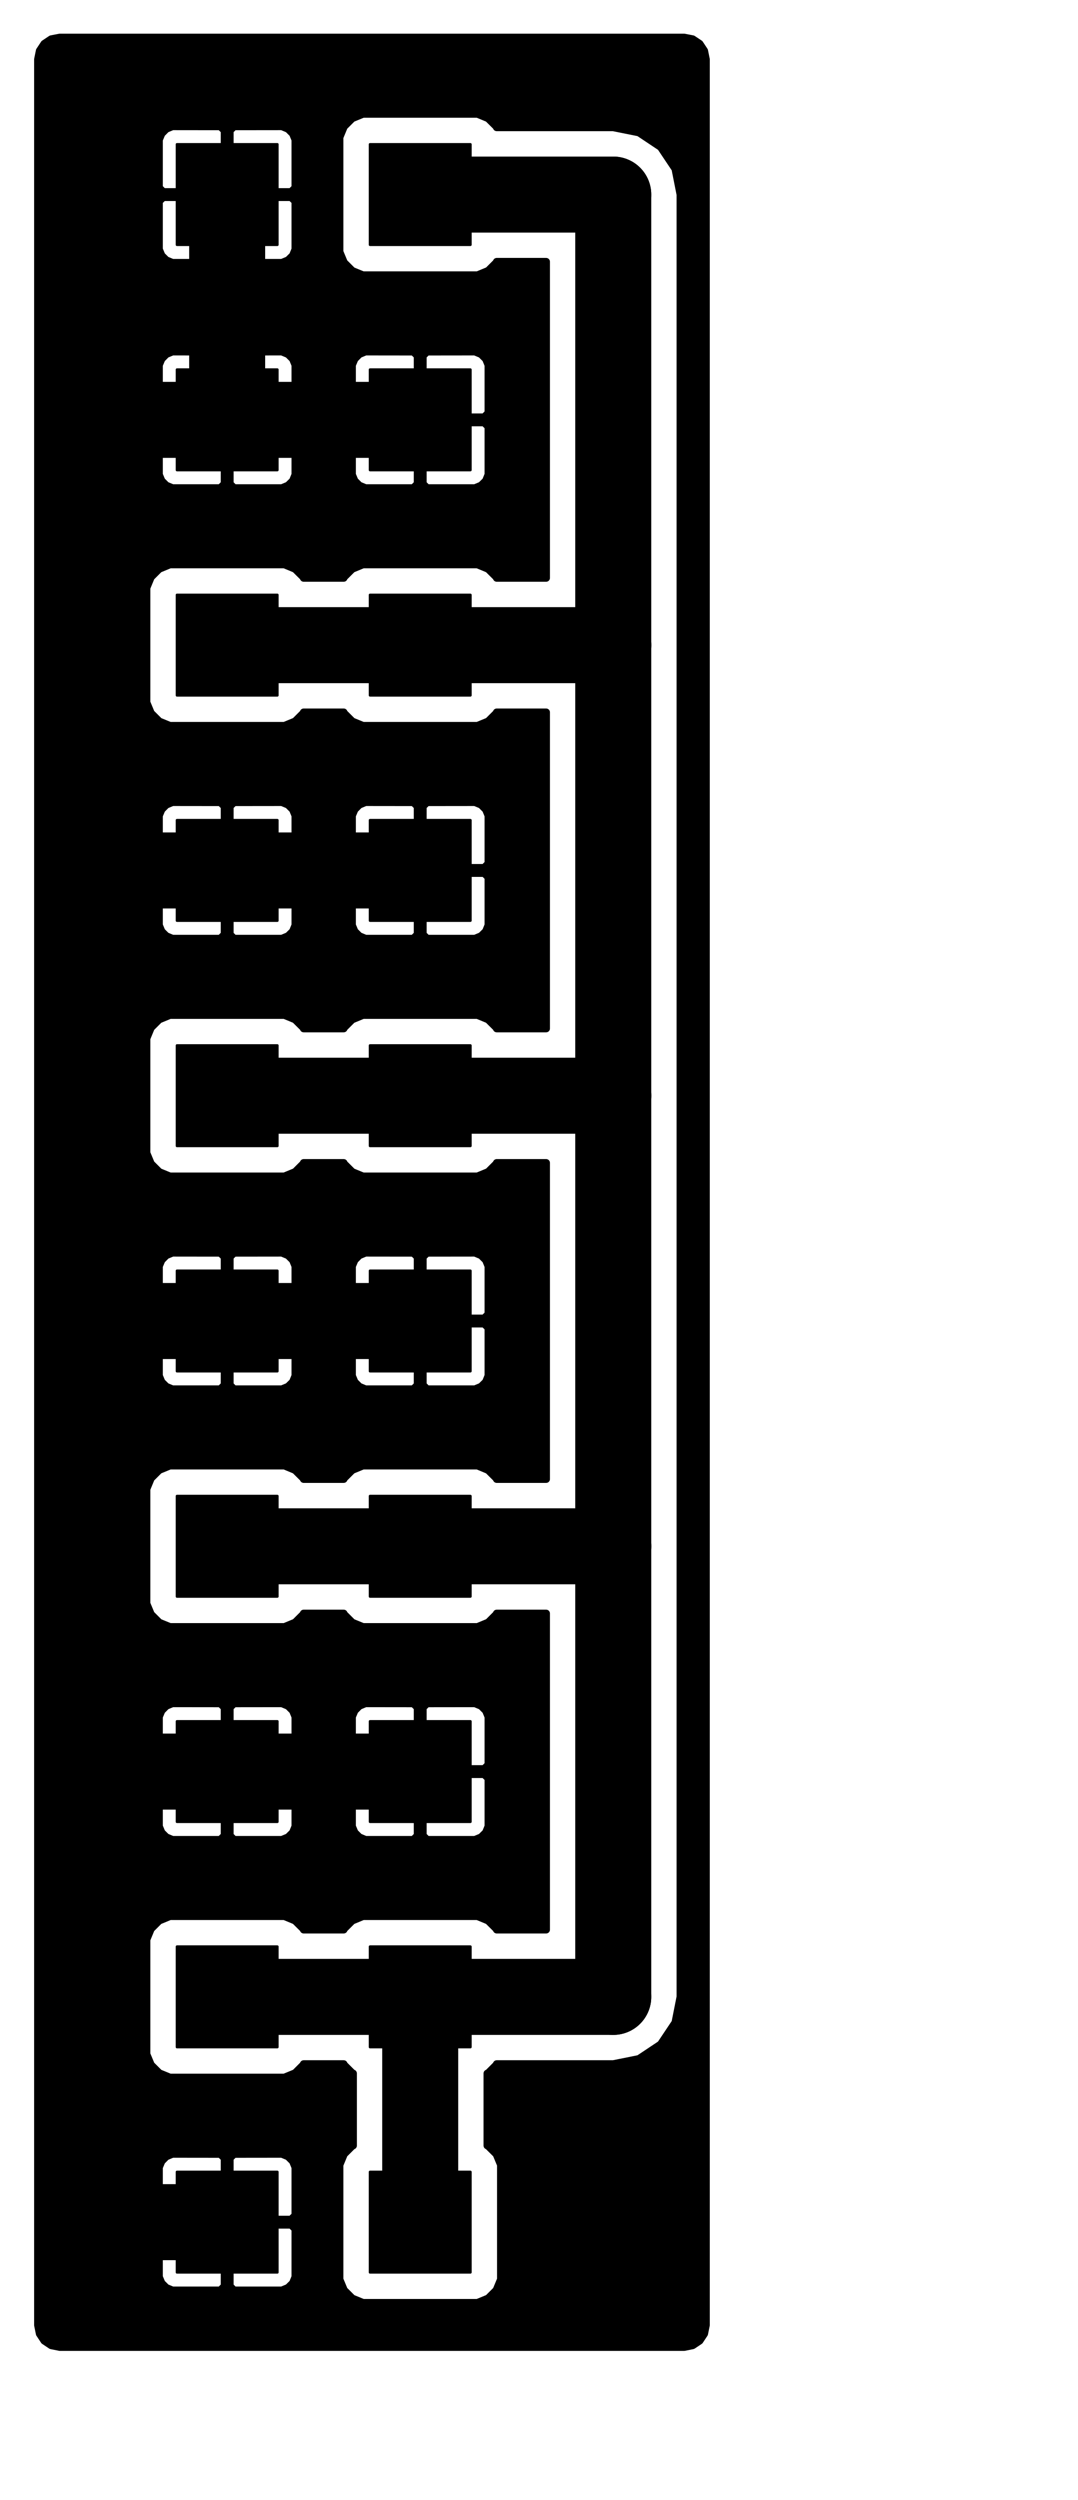 <?xml version="1.0" standalone="no"?>
 <!DOCTYPE svg PUBLIC "-//W3C//DTD SVG 1.1//EN" 
 "http://www.w3.org/Graphics/SVG/1.1/DTD/svg11.dtd"> 
<svg xmlns="http://www.w3.org/2000/svg" version="1.1" 
    width="4.255cm" height="9.865cm" viewBox="0 0 16750 38840 ">
<title>SVG Picture created as Power distribution board-F_Cu.svg date 2014/12/06 18:50:46 </title>
  <desc>Picture generated by PCBNEW </desc>
<g style="fill:#000000; fill-opacity:1;stroke:#000000; stroke-opacity:1;
stroke-linecap:round; stroke-linejoin:round; "
 transform="translate(0 0) scale(1 1)">
</g>
<g style="fill:#000000; fill-opacity:0.0; 
stroke:#000000; stroke-width:39.37; stroke-opacity:1; 
stroke-linecap:round; stroke-linejoin:round;">
</g>
<g style="fill:#000000; fill-opacity:1.0; 
stroke:#000000; stroke-width:39.37; stroke-opacity:1; 
stroke-linecap:round; stroke-linejoin:round;">
<polyline style="fill-rule:evenodd;"
points="2749,33742
2749,35303
4309,35303
4309,33742
2749,33742
" /> 
<polyline style="fill-rule:evenodd;"
points="5749,9242
5749,10803
7309,10803
7309,9242
5749,9242
" /> 
<polyline style="fill-rule:evenodd;"
points="5749,33742
5749,35303
7309,35303
7309,33742
5749,33742
" /> 
<polyline style="fill-rule:evenodd;"
points="5749,30242
5749,31803
7309,31803
7309,30242
5749,30242
" /> 
<polyline style="fill-rule:evenodd;"
points="5749,26742
5749,28303
7309,28303
7309,26742
5749,26742
" /> 
<polyline style="fill-rule:evenodd;"
points="2749,30242
2749,31803
4309,31803
4309,30242
2749,30242
" /> 
<polyline style="fill-rule:evenodd;"
points="5749,23242
5749,24803
7309,24803
7309,23242
5749,23242
" /> 
<polyline style="fill-rule:evenodd;"
points="2749,23242
2749,24803
4309,24803
4309,23242
2749,23242
" /> 
<polyline style="fill-rule:evenodd;"
points="5749,16242
5749,17803
7309,17803
7309,16242
5749,16242
" /> 
<polyline style="fill-rule:evenodd;"
points="2749,16242
2749,17803
4309,17803
4309,16242
2749,16242
" /> 
<polyline style="fill-rule:evenodd;"
points="2749,2242
2749,3803
4309,3803
4309,2242
2749,2242
" /> 
<polyline style="fill-rule:evenodd;"
points="2749,9242
2749,10803
4309,10803
4309,9242
2749,9242
" /> 
<polyline style="fill-rule:evenodd;"
points="2749,26742
2749,28303
4309,28303
4309,26742
2749,26742
" /> 
<polyline style="fill-rule:evenodd;"
points="5749,19742
5749,21303
7309,21303
7309,19742
5749,19742
" /> 
<polyline style="fill-rule:evenodd;"
points="2749,19742
2749,21303
4309,21303
4309,19742
2749,19742
" /> 
<polyline style="fill-rule:evenodd;"
points="5749,2242
5749,3803
7309,3803
7309,2242
5749,2242
" /> 
<polyline style="fill-rule:evenodd;"
points="5749,12742
5749,14303
7309,14303
7309,12742
5749,12742
" /> 
<polyline style="fill-rule:evenodd;"
points="2749,12742
2749,14303
4309,14303
4309,12742
2749,12742
" /> 
<polyline style="fill-rule:evenodd;"
points="5749,5742
5749,7303
7309,7303
7309,5742
5749,5742
" /> 
<polyline style="fill-rule:evenodd;"
points="2749,5742
2749,7303
4309,7303
4309,5742
2749,5742
" /> 
</g>
<g style="fill:#000000; fill-opacity:1.0; 
stroke:#000000; stroke-width:1181.1; stroke-opacity:1; 
stroke-linecap:round; stroke-linejoin:round;">
<path d="M6529 31023
L6529 34523
" />
<path d="M3529 31023
L6529 31023
" />
<path d="M6529 31023
L9529 31023
" />
<path d="M3529 24023
L6529 24023
" />
<path d="M6529 24023
L9529 24023
" />
<path d="M3529 17023
L6529 17023
" />
<path d="M6529 17023
L9529 17023
" />
<path d="M3529 10023
L6529 10023
" />
<path d="M6529 10023
L9529 10023
" />
<path d="M6529 3023
L9529 3023
" />
<path d="M9529 3023
L9529 10023
" />
<path d="M9529 10023
L9529 17023
" />
<path d="M9529 17023
L9529 24023
" />
<path d="M9529 24023
L9529 31023
" />
<path d="M3529 27523
L1529 27523
" />
<path d="M3529 20523
L1529 20523
" />
<path d="M3529 13523
L1529 13523
" />
<path d="M3529 6523
L1529 6523
" />
<path d="M1529 6523
L1529 13523
" />
<path d="M1529 34523
L3529 34523
" />
<path d="M1529 27523
L1529 34523
" />
<path d="M1529 20523
L1529 27523
" />
<path d="M1529 13523
L1529 20523
" />
<path d="M3529 27523
L6529 27523
" />
<path d="M3529 20523
L6529 20523
" />
<path d="M3529 13523
L6529 13523
" />
<path d="M3529 3023
L3529 6523
" />
<path d="M3529 6523
L6529 6523
" />
</g>
<g style="fill:#000000; fill-opacity:1.0; 
stroke:#000000; stroke-width:39.37; stroke-opacity:1; 
stroke-linecap:round; stroke-linejoin:round;">
<polyline style="fill-rule:evenodd;"
points="10970,922
10943,789
10871,680
10763,608
10630,582
10572,582
10572,3023
10572,10023
10572,17023
10572,24023
10572,31023
10493,31422
10267,31760
9928,31986
9529,32066
7718,32066
7713,32079
7586,32206
7572,32212
7572,33333
7585,33339
7713,33466
7782,33632
7782,33812
7782,35412
7713,35579
7586,35706
7419,35775
7239,35775
5639,35775
5473,35707
5345,35579
5276,35413
5276,35233
5276,33633
5345,33466
5472,33339
5486,33333
5486,32212
5473,32207
5345,32079
5340,32066
4718,32066
4713,32079
4588,32204
4588,33774
4588,35271
4588,35374
4549,35470
4476,35542
4380,35582
3635,35582
3570,35517
3570,34564
4523,34564
4588,34628
4588,35271
4588,33774
4588,34417
4523,34482
3570,34482
3570,33528
3635,33464
4380,33463
4476,33503
4549,33576
4588,33671
4588,33774
4588,32204
4586,32206
4419,32275
4239,32275
3488,32275
3488,33528
3488,34482
3488,34564
3488,35517
3423,35582
2678,35582
2582,35542
2510,35470
2470,35374
2470,35271
2470,34628
2535,34564
3488,34564
3488,34482
2535,34482
2470,34417
2470,33774
2470,33671
2510,33576
2582,33503
2678,33463
3423,33464
3488,33528
3488,32275
2639,32275
2473,32207
2345,32079
2276,31913
2276,31733
2276,30133
2345,29966
2472,29839
2639,29770
2819,29770
4419,29770
4585,29839
4713,29966
4718,29979
5340,29979
5345,29966
5472,29839
5639,29770
5819,29770
7419,29770
7585,29839
7713,29966
7718,29979
8486,29979
8486,25066
7718,25066
7713,25079
7588,25204
7588,26774
7588,28271
7588,28374
7549,28470
7476,28542
7380,28582
6635,28582
6570,28517
6570,27564
7523,27564
7588,27628
7588,28271
7588,26774
7588,27417
7523,27482
6570,27482
6570,26528
6635,26464
7380,26463
7476,26503
7549,26576
7588,26671
7588,26774
7588,25204
7586,25206
7419,25275
7239,25275
6488,25275
6488,26528
6488,27482
6488,27564
6488,28517
6423,28582
5678,28582
5582,28542
5510,28470
5470,28374
5470,28271
5470,27628
5535,27564
6488,27564
6488,27482
5535,27482
5470,27417
5470,26774
5470,26671
5510,26576
5582,26503
5678,26463
6423,26464
6488,26528
6488,25275
5639,25275
5473,25207
5345,25079
5340,25066
4718,25066
4713,25079
4588,25204
4588,26774
4588,28271
4588,28374
4549,28470
4476,28542
4380,28582
3635,28582
3570,28517
3570,27564
4523,27564
4588,27628
4588,28271
4588,26774
4588,27417
4523,27482
3570,27482
3570,26528
3635,26464
4380,26463
4476,26503
4549,26576
4588,26671
4588,26774
4588,25204
4586,25206
4419,25275
4239,25275
3488,25275
3488,26528
3488,27482
3488,27564
3488,28517
3423,28582
2678,28582
2582,28542
2510,28470
2470,28374
2470,28271
2470,27628
2535,27564
3488,27564
3488,27482
2535,27482
2470,27417
2470,26774
2470,26671
2510,26576
2582,26503
2678,26463
3423,26464
3488,26528
3488,25275
2639,25275
2473,25207
2345,25079
2276,24913
2276,24733
2276,23133
2345,22966
2472,22839
2639,22770
2819,22770
4419,22770
4585,22839
4713,22966
4718,22979
5340,22979
5345,22966
5472,22839
5639,22770
5819,22770
7419,22770
7585,22839
7713,22966
7718,22979
8486,22979
8486,18066
7718,18066
7713,18079
7588,18204
7588,19774
7588,21271
7588,21374
7549,21470
7476,21542
7380,21582
6635,21582
6570,21517
6570,20564
7523,20564
7588,20628
7588,21271
7588,19774
7588,20417
7523,20482
6570,20482
6570,19528
6635,19464
7380,19463
7476,19503
7549,19576
7588,19671
7588,19774
7588,18204
7586,18206
7419,18275
7239,18275
6488,18275
6488,19528
6488,20482
6488,20564
6488,21517
6423,21582
5678,21582
5582,21542
5510,21470
5470,21374
5470,21271
5470,20628
5535,20564
6488,20564
6488,20482
5535,20482
5470,20417
5470,19774
5470,19671
5510,19576
5582,19503
5678,19463
6423,19464
6488,19528
6488,18275
5639,18275
5473,18207
5345,18079
5340,18066
4718,18066
4713,18079
4588,18204
4588,19774
4588,21271
4588,21374
4549,21470
4476,21542
4380,21582
3635,21582
3570,21517
3570,20564
4523,20564
4588,20628
4588,21271
4588,19774
4588,20417
4523,20482
3570,20482
3570,19528
3635,19464
4380,19463
4476,19503
4549,19576
4588,19671
4588,19774
4588,18204
4586,18206
4419,18275
4239,18275
3488,18275
3488,19528
3488,20482
3488,20564
3488,21517
3423,21582
2678,21582
2582,21542
2510,21470
2470,21374
2470,21271
2470,20628
2535,20564
3488,20564
3488,20482
2535,20482
2470,20417
2470,19774
2470,19671
2510,19576
2582,19503
2678,19463
3423,19464
3488,19528
3488,18275
2639,18275
2473,18207
2345,18079
2276,17913
2276,17733
2276,16133
2345,15966
2472,15839
2639,15770
2819,15770
4419,15770
4585,15839
4713,15966
4718,15979
5340,15979
5345,15966
5472,15839
5639,15770
5819,15770
7419,15770
7585,15839
7713,15966
7718,15979
8486,15979
8486,11066
7718,11066
7713,11079
7588,11204
7588,12774
7588,14271
7588,14374
7549,14470
7476,14542
7380,14582
6635,14582
6570,14517
6570,13564
7523,13564
7588,13628
7588,14271
7588,12774
7588,13417
7523,13482
6570,13482
6570,12528
6635,12464
7380,12463
7476,12503
7549,12576
7588,12671
7588,12774
7588,11204
7586,11206
7419,11275
7239,11275
6488,11275
6488,12528
6488,13482
6488,13564
6488,14517
6423,14582
5678,14582
5582,14542
5510,14470
5470,14374
5470,14271
5470,13628
5535,13564
6488,13564
6488,13482
5535,13482
5470,13417
5470,12774
5470,12671
5510,12576
5582,12503
5678,12463
6423,12464
6488,12528
6488,11275
5639,11275
5473,11207
5345,11079
5340,11066
4718,11066
4713,11079
4588,11204
4588,12774
4588,14271
4588,14374
4549,14470
4476,14542
4380,14582
3635,14582
3570,14517
3570,13564
4523,13564
4588,13628
4588,14271
4588,12774
4588,13417
4523,13482
3570,13482
3570,12528
3635,12464
4380,12463
4476,12503
4549,12576
4588,12671
4588,12774
4588,11204
4586,11206
4419,11275
4239,11275
3488,11275
3488,12528
3488,13482
3488,13564
3488,14517
3423,14582
2678,14582
2582,14542
2510,14470
2470,14374
2470,14271
2470,13628
2535,13564
3488,13564
3488,13482
2535,13482
2470,13417
2470,12774
2470,12671
2510,12576
2582,12503
2678,12463
3423,12464
3488,12528
3488,11275
2639,11275
2473,11207
2345,11079
2276,10913
2276,10733
2276,9133
2345,8966
2472,8839
2639,8770
2819,8770
4419,8770
4585,8839
4713,8966
4718,8979
5340,8979
5345,8966
5472,8839
5639,8770
5819,8770
7419,8770
7585,8839
7713,8966
7718,8979
8486,8979
8486,4066
7718,4066
7713,4079
7588,4204
7588,5774
7588,7271
7588,7374
7549,7470
7476,7542
7380,7582
6635,7582
6570,7517
6570,6564
7523,6564
7588,6628
7588,7271
7588,5774
7588,6417
7523,6482
6570,6482
6570,5528
6635,5464
7380,5463
7476,5503
7549,5576
7588,5671
7588,5774
7588,4204
7586,4206
7419,4275
7239,4275
6488,4275
6488,5528
6488,6482
6488,6564
6488,7517
6423,7582
5678,7582
5582,7542
5510,7470
5470,7374
5470,7271
5470,6628
5535,6564
6488,6564
6488,6482
5535,6482
5470,6417
5470,5774
5470,5671
5510,5576
5582,5503
5678,5463
6423,5464
6488,5528
6488,4275
5639,4275
5473,4207
5345,4079
5276,3913
5276,3733
5276,2133
5345,1966
5472,1839
5639,1770
5819,1770
7419,1770
7585,1839
7713,1966
7718,1979
9529,1979
9928,2059
10267,2285
10493,2623
10572,3023
10572,582
4588,582
4588,2274
4588,3771
4588,5774
4588,7271
4588,7374
4549,7470
4476,7542
4380,7582
3635,7582
3570,7517
3570,6564
4523,6564
4588,6628
4588,7271
4588,5774
4588,6417
4523,6482
3570,6482
3570,5528
3635,5464
4380,5463
4476,5503
4549,5576
4588,5671
4588,5774
4588,3771
4588,3874
4549,3970
4476,4042
4380,4082
3635,4082
3570,4017
3570,3064
4523,3064
4588,3128
4588,3771
4588,2274
4588,2917
4523,2982
3570,2982
3570,2028
3635,1964
4380,1963
4476,2003
4549,2076
4588,2171
4588,2274
4588,582
3488,582
3488,2028
3488,2982
3488,3064
3488,4017
3488,5528
3488,6482
3488,6564
3488,7517
3423,7582
2678,7582
2582,7542
2510,7470
2470,7374
2470,7271
2470,6628
2535,6564
3488,6564
3488,6482
2535,6482
2470,6417
2470,5774
2470,5671
2510,5576
2582,5503
2678,5463
3423,5464
3488,5528
3488,4017
3423,4082
2678,4082
2582,4042
2510,3970
2470,3874
2470,3771
2470,3128
2535,3064
3488,3064
3488,2982
2535,2982
2470,2917
2470,2274
2470,2171
2510,2076
2582,2003
2678,1963
3423,1964
3488,2028
3488,582
929,582
795,608
687,680
615,789
588,922
588,36123
615,36256
687,36365
795,36437
929,36464
10630,36464
10763,36437
10871,36365
10943,36256
10970,36123
10970,922
" /> 
</g>
<g style="fill:#000000; fill-opacity:0.0; 
stroke:#000000; stroke-width:118.11; stroke-opacity:1; 
stroke-linecap:round; stroke-linejoin:round;">
<polyline fill="none;"
points="10970,922
10943,789
10871,680
10763,608
10630,582
10572,582
10572,3023
10572,10023
10572,17023
10572,24023
10572,31023
10493,31422
10267,31760
9928,31986
9529,32066
7718,32066
7713,32079
7586,32206
7572,32212
7572,33333
7585,33339
7713,33466
7782,33632
7782,33812
7782,35412
7713,35579
7586,35706
7419,35775
7239,35775
5639,35775
5473,35707
5345,35579
5276,35413
5276,35233
5276,33633
5345,33466
5472,33339
5486,33333
5486,32212
5473,32207
5345,32079
5340,32066
4718,32066
4713,32079
4588,32204
4588,33774
4588,35271
4588,35374
4549,35470
4476,35542
4380,35582
3635,35582
3570,35517
3570,34564
4523,34564
4588,34628
4588,35271
4588,33774
4588,34417
4523,34482
3570,34482
3570,33528
3635,33464
4380,33463
4476,33503
4549,33576
4588,33671
4588,33774
4588,32204
4586,32206
4419,32275
4239,32275
3488,32275
3488,33528
3488,34482
3488,34564
3488,35517
3423,35582
2678,35582
2582,35542
2510,35470
2470,35374
2470,35271
2470,34628
2535,34564
3488,34564
3488,34482
2535,34482
2470,34417
2470,33774
2470,33671
2510,33576
2582,33503
2678,33463
3423,33464
3488,33528
3488,32275
2639,32275
2473,32207
2345,32079
2276,31913
2276,31733
2276,30133
2345,29966
2472,29839
2639,29770
2819,29770
4419,29770
4585,29839
4713,29966
4718,29979
5340,29979
5345,29966
5472,29839
5639,29770
5819,29770
7419,29770
7585,29839
7713,29966
7718,29979
8486,29979
8486,25066
7718,25066
7713,25079
7588,25204
7588,26774
7588,28271
7588,28374
7549,28470
7476,28542
7380,28582
6635,28582
6570,28517
6570,27564
7523,27564
7588,27628
7588,28271
7588,26774
7588,27417
7523,27482
6570,27482
6570,26528
6635,26464
7380,26463
7476,26503
7549,26576
7588,26671
7588,26774
7588,25204
7586,25206
7419,25275
7239,25275
6488,25275
6488,26528
6488,27482
6488,27564
6488,28517
6423,28582
5678,28582
5582,28542
5510,28470
5470,28374
5470,28271
5470,27628
5535,27564
6488,27564
6488,27482
5535,27482
5470,27417
5470,26774
5470,26671
5510,26576
5582,26503
5678,26463
6423,26464
6488,26528
6488,25275
5639,25275
5473,25207
5345,25079
5340,25066
4718,25066
4713,25079
4588,25204
4588,26774
4588,28271
4588,28374
4549,28470
4476,28542
4380,28582
3635,28582
3570,28517
3570,27564
4523,27564
4588,27628
4588,28271
4588,26774
4588,27417
4523,27482
3570,27482
3570,26528
3635,26464
4380,26463
4476,26503
4549,26576
4588,26671
4588,26774
4588,25204
4586,25206
4419,25275
4239,25275
3488,25275
3488,26528
3488,27482
3488,27564
3488,28517
3423,28582
2678,28582
2582,28542
2510,28470
2470,28374
2470,28271
2470,27628
2535,27564
3488,27564
3488,27482
2535,27482
2470,27417
2470,26774
2470,26671
2510,26576
2582,26503
2678,26463
3423,26464
3488,26528
3488,25275
2639,25275
2473,25207
2345,25079
2276,24913
2276,24733
2276,23133
2345,22966
2472,22839
2639,22770
2819,22770
4419,22770
4585,22839
4713,22966
4718,22979
5340,22979
5345,22966
5472,22839
5639,22770
5819,22770
7419,22770
7585,22839
7713,22966
7718,22979
8486,22979
8486,18066
7718,18066
7713,18079
7588,18204
7588,19774
7588,21271
7588,21374
7549,21470
7476,21542
7380,21582
6635,21582
6570,21517
6570,20564
7523,20564
7588,20628
7588,21271
7588,19774
7588,20417
7523,20482
6570,20482
6570,19528
6635,19464
7380,19463
7476,19503
7549,19576
7588,19671
7588,19774
7588,18204
7586,18206
7419,18275
7239,18275
6488,18275
6488,19528
6488,20482
6488,20564
6488,21517
6423,21582
5678,21582
5582,21542
5510,21470
5470,21374
5470,21271
5470,20628
5535,20564
6488,20564
6488,20482
5535,20482
5470,20417
5470,19774
5470,19671
5510,19576
5582,19503
5678,19463
6423,19464
6488,19528
6488,18275
5639,18275
5473,18207
5345,18079
5340,18066
4718,18066
4713,18079
4588,18204
4588,19774
4588,21271
4588,21374
4549,21470
4476,21542
4380,21582
3635,21582
3570,21517
3570,20564
4523,20564
4588,20628
4588,21271
4588,19774
4588,20417
4523,20482
3570,20482
3570,19528
3635,19464
4380,19463
4476,19503
4549,19576
4588,19671
4588,19774
4588,18204
4586,18206
4419,18275
4239,18275
3488,18275
3488,19528
3488,20482
3488,20564
3488,21517
3423,21582
2678,21582
2582,21542
2510,21470
2470,21374
2470,21271
2470,20628
2535,20564
3488,20564
3488,20482
2535,20482
2470,20417
2470,19774
2470,19671
2510,19576
2582,19503
2678,19463
3423,19464
3488,19528
3488,18275
2639,18275
2473,18207
2345,18079
2276,17913
2276,17733
2276,16133
2345,15966
2472,15839
2639,15770
2819,15770
4419,15770
4585,15839
4713,15966
4718,15979
5340,15979
5345,15966
5472,15839
5639,15770
5819,15770
7419,15770
7585,15839
7713,15966
7718,15979
8486,15979
8486,11066
7718,11066
7713,11079
7588,11204
7588,12774
7588,14271
7588,14374
7549,14470
7476,14542
7380,14582
6635,14582
6570,14517
6570,13564
7523,13564
7588,13628
7588,14271
7588,12774
7588,13417
7523,13482
6570,13482
6570,12528
6635,12464
7380,12463
7476,12503
7549,12576
7588,12671
7588,12774
7588,11204
7586,11206
7419,11275
7239,11275
6488,11275
6488,12528
6488,13482
6488,13564
6488,14517
6423,14582
5678,14582
5582,14542
5510,14470
5470,14374
5470,14271
5470,13628
5535,13564
6488,13564
6488,13482
5535,13482
5470,13417
5470,12774
5470,12671
5510,12576
5582,12503
5678,12463
6423,12464
6488,12528
6488,11275
5639,11275
5473,11207
5345,11079
5340,11066
4718,11066
4713,11079
4588,11204
4588,12774
4588,14271
4588,14374
4549,14470
4476,14542
4380,14582
3635,14582
3570,14517
3570,13564
4523,13564
4588,13628
4588,14271
4588,12774
4588,13417
4523,13482
3570,13482
3570,12528
3635,12464
4380,12463
4476,12503
4549,12576
4588,12671
4588,12774
4588,11204
4586,11206
4419,11275
4239,11275
3488,11275
3488,12528
3488,13482
3488,13564
3488,14517
3423,14582
2678,14582
2582,14542
2510,14470
2470,14374
2470,14271
2470,13628
2535,13564
3488,13564
3488,13482
2535,13482
2470,13417
2470,12774
2470,12671
2510,12576
2582,12503
2678,12463
3423,12464
3488,12528
3488,11275
2639,11275
2473,11207
2345,11079
2276,10913
2276,10733
2276,9133
2345,8966
2472,8839
2639,8770
2819,8770
4419,8770
4585,8839
4713,8966
4718,8979
5340,8979
5345,8966
5472,8839
5639,8770
5819,8770
7419,8770
7585,8839
7713,8966
7718,8979
8486,8979
8486,4066
7718,4066
7713,4079
7588,4204
7588,5774
7588,7271
7588,7374
7549,7470
7476,7542
7380,7582
6635,7582
6570,7517
6570,6564
7523,6564
7588,6628
7588,7271
7588,5774
7588,6417
7523,6482
6570,6482
6570,5528
6635,5464
7380,5463
7476,5503
7549,5576
7588,5671
7588,5774
7588,4204
7586,4206
7419,4275
7239,4275
6488,4275
6488,5528
6488,6482
6488,6564
6488,7517
6423,7582
5678,7582
5582,7542
5510,7470
5470,7374
5470,7271
5470,6628
5535,6564
6488,6564
6488,6482
5535,6482
5470,6417
5470,5774
5470,5671
5510,5576
5582,5503
5678,5463
6423,5464
6488,5528
6488,4275
5639,4275
5473,4207
5345,4079
5276,3913
5276,3733
5276,2133
5345,1966
5472,1839
5639,1770
5819,1770
7419,1770
7585,1839
7713,1966
7718,1979
9529,1979
9928,2059
10267,2285
10493,2623
10572,3023
10572,582
4588,582
4588,2274
4588,3771
4588,5774
4588,7271
4588,7374
4549,7470
4476,7542
4380,7582
3635,7582
3570,7517
3570,6564
4523,6564
4588,6628
4588,7271
4588,5774
4588,6417
4523,6482
3570,6482
3570,5528
3635,5464
4380,5463
4476,5503
4549,5576
4588,5671
4588,5774
4588,3771
4588,3874
4549,3970
4476,4042
4380,4082
3635,4082
3570,4017
3570,3064
4523,3064
4588,3128
4588,3771
4588,2274
4588,2917
4523,2982
3570,2982
3570,2028
3635,1964
4380,1963
4476,2003
4549,2076
4588,2171
4588,2274
4588,582
3488,582
3488,2028
3488,2982
3488,3064
3488,4017
3488,5528
3488,6482
3488,6564
3488,7517
3423,7582
2678,7582
2582,7542
2510,7470
2470,7374
2470,7271
2470,6628
2535,6564
3488,6564
3488,6482
2535,6482
2470,6417
2470,5774
2470,5671
2510,5576
2582,5503
2678,5463
3423,5464
3488,5528
3488,4017
3423,4082
2678,4082
2582,4042
2510,3970
2470,3874
2470,3771
2470,3128
2535,3064
3488,3064
3488,2982
2535,2982
2470,2917
2470,2274
2470,2171
2510,2076
2582,2003
2678,1963
3423,1964
3488,2028
3488,582
929,582
795,608
687,680
615,789
588,922
588,36123
615,36256
687,36365
795,36437
929,36464
10630,36464
10763,36437
10871,36365
10943,36256
10970,36123
10970,922
" /> 
</g> 
</svg>
